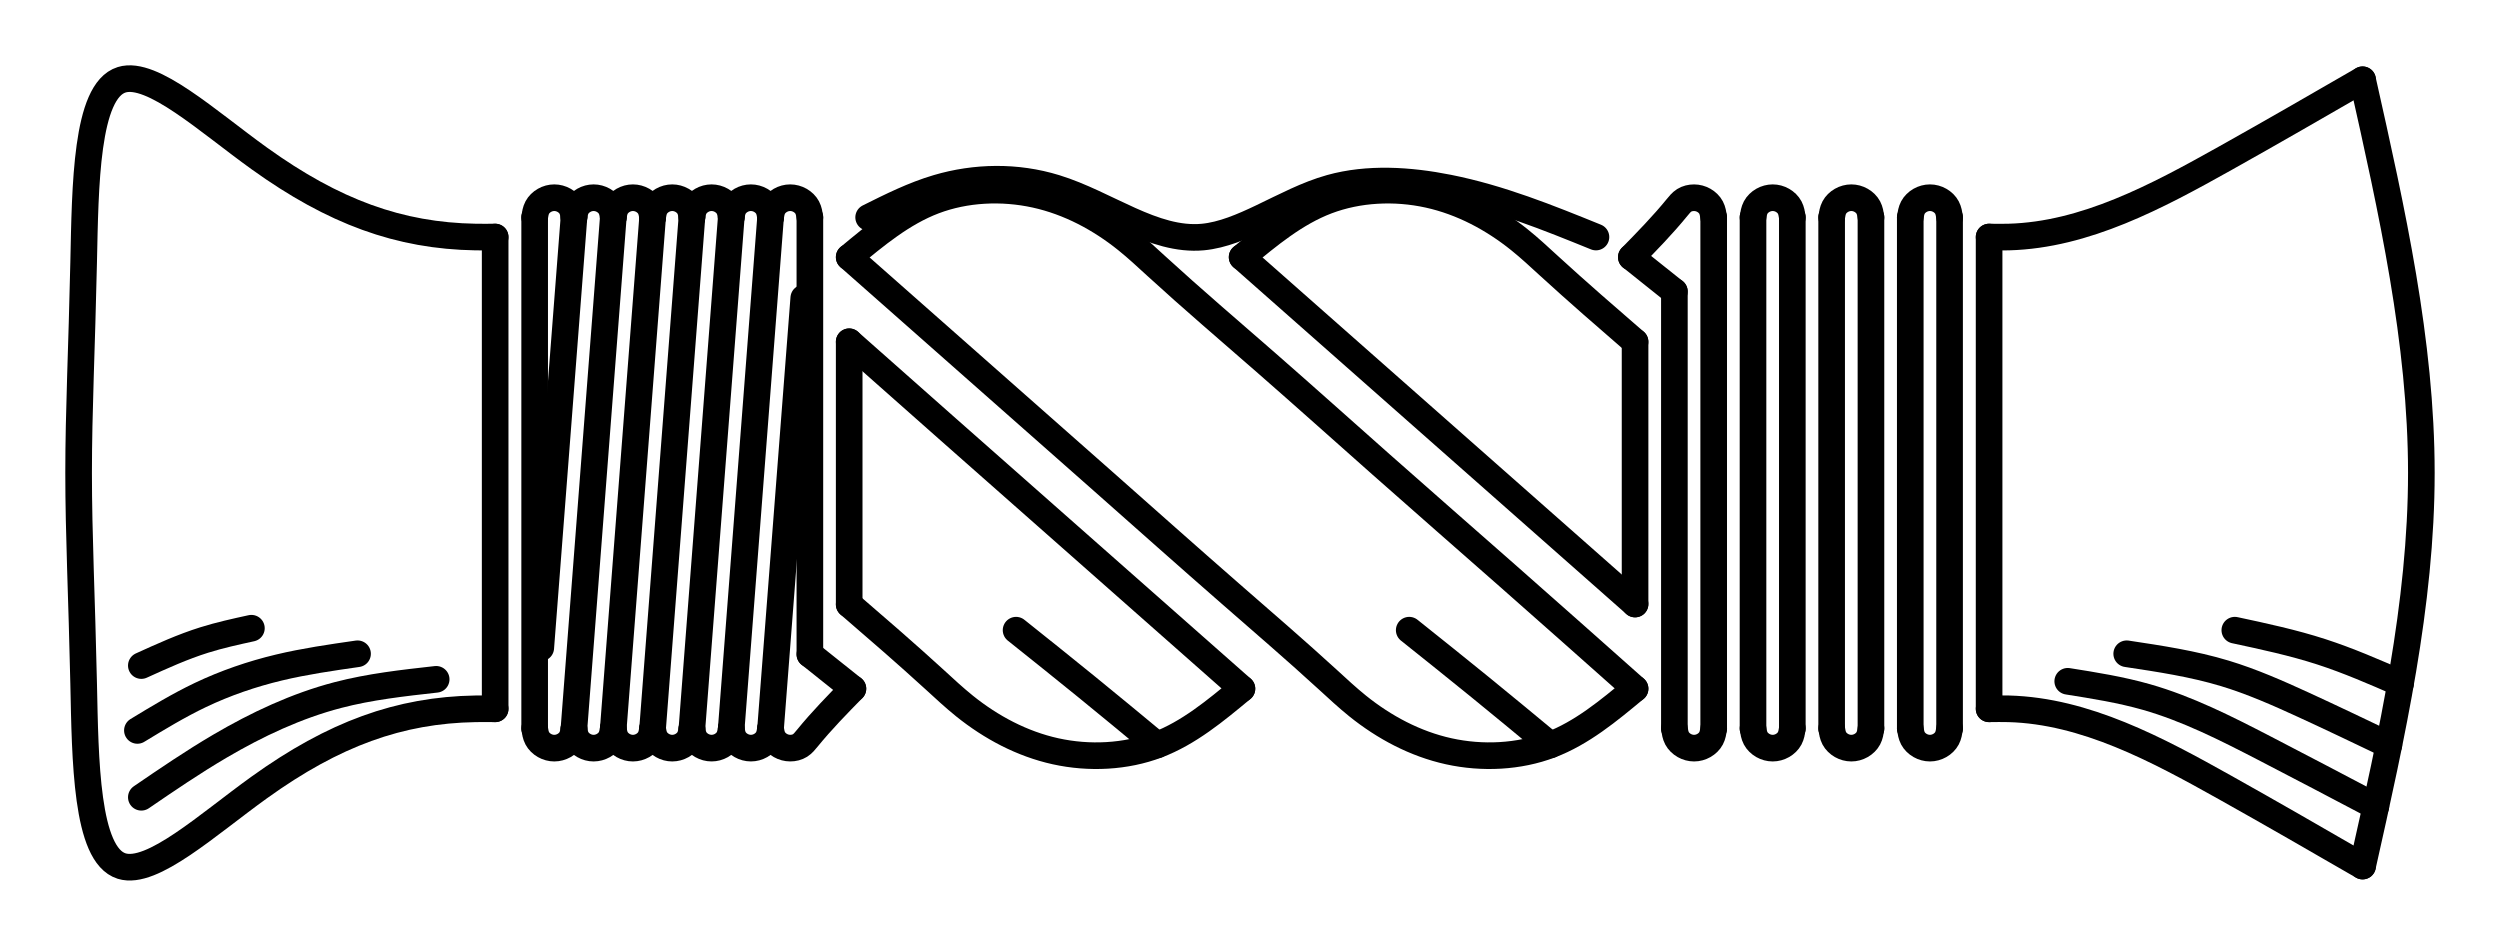 <?xml version="1.0" encoding="UTF-8" standalone="no"?>
<!-- 2019-08-30 11:23:15 Generated by QCAD 3.23.0 SVG Exporter -->

<svg
   xmlns:dc="http://purl.org/dc/elements/1.1/"
   xmlns:cc="http://creativecommons.org/ns#"
   xmlns:rdf="http://www.w3.org/1999/02/22-rdf-syntax-ns#"
   xmlns:svg="http://www.w3.org/2000/svg"
   xmlns="http://www.w3.org/2000/svg"
   xmlns:sodipodi="http://sodipodi.sourceforge.net/DTD/sodipodi-0.dtd"
   xmlns:inkscape="http://www.inkscape.org/namespaces/inkscape"
   width="158.975mm"
   height="60.146mm"
   viewBox="-53.987 -30.073 158.975 60.146"
   version="1.1"
   style="stroke-linecap:round;stroke-linejoin:round;fill:none"
   id="svg2"
   inkscape:version="0.48.5 r10040"
   sodipodi:docname="CurtainRope.svg">
  <defs
     id="defs136" />
  <sodipodi:namedview
     pagecolor="#ffffff"
     bordercolor="#666666"
     borderopacity="1"
     objecttolerance="10"
     gridtolerance="10"
     guidetolerance="10"
     inkscape:pageopacity="0"
     inkscape:pageshadow="2"
     inkscape:window-width="1920"
     inkscape:window-height="1018"
     id="namedview134"
     showgrid="false"
     inkscape:zoom="1.6877884"
     inkscape:cx="189.21997"
     inkscape:cy="106.55788"
     inkscape:window-x="-8"
     inkscape:window-y="-8"
     inkscape:window-maximized="1"
     inkscape:current-layer="svg2" />
  <path
     inkscape:connector-curvature="0"
     id="path6"
     style="stroke:#000000;stroke-width:1.693;stroke-miterlimit:4;stroke-dasharray:none;stroke-linejoin:round;stroke-opacity:1"
     d="m 0.013,-13.72 c 2.694,2.379 5.388,4.758 8.083,7.135 2.695,2.377 5.392,4.753 8.083,7.135 2.691,2.382 5.375,4.771 8.083,7.135 2.078,1.814 4.169,3.613 6.202,5.474 0.617,0.565 1.228,1.135 1.881,1.661 1.685,1.355 3.653,2.41 5.794,2.881 2.141,0.471 4.454,0.358 6.458,-0.402 2.004,-0.761 3.698,-2.169 5.392,-3.577" />
  <path
     inkscape:connector-curvature="0"
     id="path8"
     style="stroke:#000000;stroke-width:1.693;stroke-miterlimit:4;stroke-dasharray:none;stroke-linejoin:round;stroke-opacity:1"
     d="m 49.987,13.72 c -2.687,-2.387 -5.373,-4.774 -8.07,-7.149 -2.697,-2.375 -5.405,-4.738 -8.095,-7.121 -2.422,-2.145 -4.83,-4.305 -7.266,-6.434 -2.349,-2.053 -4.726,-4.076 -7.025,-6.182 -0.614,-0.562 -1.223,-1.131 -1.874,-1.654 -1.685,-1.355 -3.653,-2.41 -5.794,-2.881 -2.141,-0.471 -4.454,-0.358 -6.458,0.402 -2.004,0.761 -3.698,2.169 -5.392,3.577" />
  <path
     inkscape:connector-curvature="0"
     id="path10"
     style="stroke:#000000;stroke-width:1.693;stroke-miterlimit:4;stroke-dasharray:none;stroke-linejoin:round;stroke-opacity:1"
     d="m 49.987,-8.337 c -1.839,-1.593 -3.677,-3.186 -5.47,-4.828 -0.614,-0.563 -1.223,-1.131 -1.874,-1.654 -1.685,-1.355 -3.653,-2.41 -5.794,-2.881 -2.141,-0.471 -4.454,-0.358 -6.458,0.402 -2.004,0.761 -3.698,2.169 -5.392,3.577" />
  <path
     inkscape:connector-curvature="0"
     id="path12"
     style="stroke:#000000;stroke-width:1.693;stroke-miterlimit:4;stroke-dasharray:none;stroke-linejoin:round;stroke-opacity:1"
     d="m 25,-13.72 c 2.082,1.838 4.165,3.676 6.247,5.514 2.082,1.838 4.165,3.676 6.247,5.514 2.082,1.838 4.165,3.676 6.247,5.514 2.082,1.838 4.165,3.676 6.247,5.514" />
  <path
     inkscape:connector-curvature="0"
     id="path14"
     style="stroke:#000000;stroke-width:1.693;stroke-miterlimit:4;stroke-dasharray:none;stroke-linejoin:round;stroke-opacity:1"
     d="m 49.75,-13.72 c 0.912,0.728 1.825,1.456 2.737,2.185" />
  <path
     inkscape:connector-curvature="0"
     id="path16"
     style="stroke:#000000;stroke-width:1.693;stroke-miterlimit:4;stroke-dasharray:none;stroke-linejoin:round;stroke-opacity:1"
     d="M 0.25,13.72 C -0.662,12.992 -1.575,12.264 -2.487,11.536" />
  <path
     inkscape:connector-curvature="0"
     id="path18"
     style="stroke:#000000;stroke-width:1.693;stroke-miterlimit:4;stroke-dasharray:none;stroke-linejoin:round;stroke-opacity:1"
     d="m -22.5,-15 c -0.418,0.004 -0.837,0.007 -1.25,0 -4.838,-0.081 -9.002,-1.589 -13.75,-5 -3.27,-2.349 -6.817,-5.602 -8.75,-5 -2.276,0.709 -2.313,6.762 -2.418,11.617 -0.118,5.477 -0.32,9.43 -0.32,13.383 0,3.953 0.202,7.906 0.32,13.383 0.104,4.855 0.142,10.908 2.418,11.617 1.933,0.602 5.48,-2.651 8.75,-5 4.748,-3.411 8.912,-4.919 13.75,-5 0.413,-0.007 0.832,-0.004 1.25,0" />
  <path
     inkscape:connector-curvature="0"
     id="path20"
     style="stroke:#000000;stroke-width:1.693;stroke-miterlimit:4;stroke-dasharray:none;stroke-linejoin:round;stroke-opacity:1"
     d="m 72.5,15 c 0.417,-0.006 0.835,-0.011 1.25,0 4.86,0.132 9.415,2.573 13.75,5 2.986,1.671 5.868,3.336 8.75,5" />
  <path
     inkscape:connector-curvature="0"
     id="path22"
     style="stroke:#000000;stroke-width:1.693;stroke-miterlimit:4;stroke-dasharray:none;stroke-linejoin:round;stroke-opacity:1"
     d="m 72.5,-15 c 0.417,0.006 0.835,0.011 1.25,0 4.86,-0.132 9.415,-2.573 13.75,-5 2.986,-1.671 5.868,-3.336 8.75,-5" />
  <path
     inkscape:connector-curvature="0"
     id="path24"
     style="stroke:#000000;stroke-width:1.693;stroke-miterlimit:4;stroke-dasharray:none;stroke-linejoin:round;stroke-opacity:1"
     d="m 96.25,-25 c 1.869,8.333 3.737,16.667 3.737,25 0,8.333 -1.869,16.667 -3.737,25" />
  <path
     inkscape:connector-curvature="0"
     id="path26"
     style="stroke:#000000;stroke-width:1.693;stroke-miterlimit:4;stroke-dasharray:none;stroke-linejoin:round;stroke-opacity:1"
     d="m -22.5,15 c 0,-10 0,-20 0,-30" />
  <path
     inkscape:connector-curvature="0"
     id="path28"
     style="stroke:#000000;stroke-width:1.693;stroke-miterlimit:4;stroke-dasharray:none;stroke-linejoin:round;stroke-opacity:1"
     d="m 69.987,-16.25 c 0,10.833 0,21.667 0,32.5" />
  <path
     inkscape:connector-curvature="0"
     id="path30"
     style="stroke:#000000;stroke-width:1.693;stroke-miterlimit:4;stroke-dasharray:none;stroke-linejoin:round;stroke-opacity:1"
     d="m -19.988,16.25 c 0,-10.833 0,-21.667 0,-32.5" />
  <path
     inkscape:connector-curvature="0"
     id="path32"
     style="stroke:#000000;stroke-width:1.693;stroke-miterlimit:4;stroke-dasharray:none;stroke-linejoin:round;stroke-opacity:1"
     d="m 64.987,-16.25 c 0,10.833 0,21.667 0,32.5" />
  <path
     inkscape:connector-curvature="0"
     id="path34"
     style="stroke:#000000;stroke-width:1.693;stroke-miterlimit:4;stroke-dasharray:none;stroke-linejoin:round;stroke-opacity:1"
     d="m -4.987,-16.25 c -0.833,10.833 -1.667,21.667 -2.5,32.5" />
  <path
     inkscape:connector-curvature="0"
     id="path36"
     style="stroke:#000000;stroke-width:1.693;stroke-miterlimit:4;stroke-dasharray:none;stroke-linejoin:round;stroke-opacity:1"
     d="m 59.987,-16.25 c 0,10.833 0,21.667 0,32.5" />
  <path
     inkscape:connector-curvature="0"
     id="path38"
     style="stroke:#000000;stroke-width:1.693;stroke-miterlimit:4;stroke-dasharray:none;stroke-linejoin:round;stroke-opacity:1"
     d="m -9.988,-16.25 c -0.833,10.833 -1.667,21.667 -2.5,32.5" />
  <path
     inkscape:connector-curvature="0"
     id="path40"
     style="stroke:#000000;stroke-width:1.693;stroke-miterlimit:4;stroke-dasharray:none;stroke-linejoin:round;stroke-opacity:1"
     d="m 67.487,-16.25 c 0,10.833 0,21.667 0,32.5" />
  <path
     inkscape:connector-curvature="0"
     id="path42"
     style="stroke:#000000;stroke-width:1.693;stroke-miterlimit:4;stroke-dasharray:none;stroke-linejoin:round;stroke-opacity:1"
     d="M -2.875,-11.125 C -3.579,-2 -4.283,7.125 -4.987,16.25" />
  <path
     inkscape:connector-curvature="0"
     id="path44"
     style="stroke:#000000;stroke-width:1.693;stroke-miterlimit:4;stroke-dasharray:none;stroke-linejoin:round;stroke-opacity:1"
     d="m 62.487,-16.25 c 0,10.833 0,21.667 0,32.5" />
  <path
     inkscape:connector-curvature="0"
     id="path46"
     style="stroke:#000000;stroke-width:1.693;stroke-miterlimit:4;stroke-dasharray:none;stroke-linejoin:round;stroke-opacity:1"
     d="m -7.487,-16.25 c -0.833,10.833 -1.667,21.667 -2.5,32.5" />
  <path
     inkscape:connector-curvature="0"
     id="path48"
     style="stroke:#000000;stroke-width:1.693;stroke-miterlimit:4;stroke-dasharray:none;stroke-linejoin:round;stroke-opacity:1"
     d="m 57.487,-16.25 c 0,10.833 0,21.667 0,32.5" />
  <path
     inkscape:connector-curvature="0"
     id="path50"
     style="stroke:#000000;stroke-width:1.693;stroke-miterlimit:4;stroke-dasharray:none;stroke-linejoin:round;stroke-opacity:1"
     d="m -12.488,-16.25 c -0.833,10.833 -1.667,21.667 -2.5,32.5" />
  <path
     inkscape:connector-curvature="0"
     id="path52"
     style="stroke:#000000;stroke-width:1.693;stroke-miterlimit:4;stroke-dasharray:none;stroke-linejoin:round;stroke-opacity:1"
     d="m 72.5,15 c 0,-10 0,-20 0,-30" />
  <path
     inkscape:connector-curvature="0"
     id="path54"
     style="stroke:#000000;stroke-width:1.693;stroke-miterlimit:4;stroke-dasharray:none;stroke-linejoin:round;stroke-opacity:1"
     d="m 54.987,16.25 c 0,-10.833 0,-21.667 0,-32.5" />
  <path
     inkscape:connector-curvature="0"
     id="path56"
     style="stroke:#000000;stroke-width:1.693;stroke-miterlimit:4;stroke-dasharray:none;stroke-linejoin:round;stroke-opacity:1"
     d="m -14.988,-16.25 c -0.833,10.833 -1.667,21.667 -2.5,32.5" />
  <path
     inkscape:connector-curvature="0"
     id="path58"
     style="stroke:#000000;stroke-width:1.693;stroke-miterlimit:4;stroke-dasharray:none;stroke-linejoin:round;stroke-opacity:1"
     d="m 52.487,16.25 c 0,-9.262 0,-18.524 0,-27.786" />
  <path
     inkscape:connector-curvature="0"
     id="path60"
     style="stroke:#000000;stroke-width:1.693;stroke-miterlimit:4;stroke-dasharray:none;stroke-linejoin:round;stroke-opacity:1"
     d="m -2.487,-16.25 c 0,9.262 0,18.524 0,27.786" />
  <path
     inkscape:connector-curvature="0"
     id="path62"
     style="stroke:#000000;stroke-width:1.693;stroke-miterlimit:4;stroke-dasharray:none;stroke-linejoin:round;stroke-opacity:1"
     d="m 54.987,-16.25 c -0.034,-0.218 -0.067,-0.436 -0.167,-0.625 -0.1,-0.189 -0.267,-0.349 -0.458,-0.458 -0.191,-0.109 -0.405,-0.166 -0.625,-0.167 -0.22,-0.001 -0.444,0.053 -0.625,0.167 -0.181,0.114 -0.318,0.287 -0.458,0.458 -0.922,1.13 -1.913,2.142 -2.905,3.155" />
  <path
     inkscape:connector-curvature="0"
     id="path64"
     style="stroke:#000000;stroke-width:1.693;stroke-miterlimit:4;stroke-dasharray:none;stroke-linejoin:round;stroke-opacity:1"
     d="m -4.987,16.25 c 0.034,0.218 0.067,0.436 0.167,0.625 0.1,0.189 0.267,0.349 0.458,0.458 0.191,0.109 0.405,0.166 0.625,0.167 0.22,0.001 0.444,-0.053 0.625,-0.167 0.181,-0.114 0.318,-0.287 0.458,-0.458 0.922,-1.13 1.913,-2.142 2.905,-3.155" />
  <path
     inkscape:connector-curvature="0"
     id="path66"
     style="stroke:#000000;stroke-width:1.693;stroke-miterlimit:4;stroke-dasharray:none;stroke-linejoin:round;stroke-opacity:1"
     d="M 24.988,13.72 C 22.906,11.883 20.825,10.046 18.744,8.209 16.663,6.372 14.582,4.534 12.5,2.697 10.418,0.861 8.336,-0.976 6.256,-2.814 4.174,-4.655 2.093,-6.497 0.013,-8.34" />
  <path
     inkscape:connector-curvature="0"
     id="path68"
     style="stroke:#000000;stroke-width:1.693;stroke-miterlimit:4;stroke-dasharray:none;stroke-linejoin:round;stroke-opacity:1"
     d="m 0.013,8.362 c 1.833,1.582 3.666,3.164 5.45,4.797 0.617,0.565 1.228,1.135 1.881,1.661 1.685,1.355 3.653,2.41 5.794,2.881 2.141,0.471 4.454,0.358 6.458,-0.402 2.004,-0.761 3.698,-2.169 5.392,-3.577" />
  <path
     inkscape:connector-curvature="0"
     id="path70"
     style="stroke:#000000;stroke-width:1.693;stroke-miterlimit:4;stroke-dasharray:none;stroke-linejoin:round;stroke-opacity:1"
     d="m -45,20.625 c 1.639,-1.12 3.279,-2.24 5,-3.25 2.359,-1.385 4.87,-2.564 7.5,-3.25 2.036,-0.531 4.143,-0.765 6.25,-1" />
  <path
     inkscape:connector-curvature="0"
     id="path72"
     style="stroke:#000000;stroke-width:1.693;stroke-miterlimit:4;stroke-dasharray:none;stroke-linejoin:round;stroke-opacity:1"
     d="m -45.25,16.375 c 1.31,-0.796 2.62,-1.591 4,-2.25 1.593,-0.76 3.281,-1.339 5,-1.75 1.647,-0.394 3.324,-0.634 5,-0.875" />
  <path
     inkscape:connector-curvature="0"
     id="path74"
     style="stroke:#000000;stroke-width:1.693;stroke-miterlimit:4;stroke-dasharray:none;stroke-linejoin:round;stroke-opacity:1"
     d="m -45,12.25 c 1.315,-0.598 2.63,-1.196 4,-1.625 0.981,-0.308 1.991,-0.529 3,-0.75" />
  <path
     inkscape:connector-curvature="0"
     id="path76"
     style="stroke:#000000;stroke-width:1.693;stroke-miterlimit:4;stroke-dasharray:none;stroke-linejoin:round;stroke-opacity:1"
     d="M 98.668,13.383 C 97.005,12.657 95.342,11.932 93.625,11.375 91.831,10.794 89.978,10.397 88.125,10" />
  <path
     inkscape:connector-curvature="0"
     id="path78"
     style="stroke:#000000;stroke-width:1.693;stroke-miterlimit:4;stroke-dasharray:none;stroke-linejoin:round;stroke-opacity:1"
     d="M 97.92,17.31 C 96.12,16.448 94.32,15.586 92.5,14.75 c -1.635,-0.751 -3.288,-1.481 -5,-2 -2.027,-0.614 -4.138,-0.932 -6.25,-1.25" />
  <path
     inkscape:connector-curvature="0"
     id="path80"
     style="stroke:#000000;stroke-width:1.693;stroke-miterlimit:4;stroke-dasharray:none;stroke-linejoin:round;stroke-opacity:1"
     d="M 97.093,21.213 C 94.737,19.972 92.382,18.732 90,17.5 c -2.432,-1.258 -4.891,-2.506 -7.5,-3.25 -1.628,-0.464 -3.314,-0.732 -5,-1" />
  <path
     inkscape:connector-curvature="0"
     id="path82"
     style="stroke:#000000;stroke-width:1.693;stroke-miterlimit:4;stroke-dasharray:none;stroke-linejoin:round;stroke-opacity:1"
     d="m 67.487,16.25 c 0.034,0.218 0.068,0.436 0.168,0.625 0.1,0.189 0.266,0.348 0.458,0.458 0.192,0.109 0.408,0.168 0.625,0.168 0.217,0 0.433,-0.058 0.625,-0.168 0.192,-0.109 0.358,-0.269 0.458,-0.458 0.1,-0.189 0.134,-0.407 0.168,-0.625" />
  <path
     inkscape:connector-curvature="0"
     id="path84"
     style="stroke:#000000;stroke-width:1.693;stroke-miterlimit:4;stroke-dasharray:none;stroke-linejoin:round;stroke-opacity:1"
     d="m 62.487,16.25 c 0.034,0.218 0.068,0.436 0.168,0.625 0.1,0.189 0.266,0.348 0.458,0.458 0.192,0.109 0.408,0.168 0.625,0.168 0.217,0 0.433,-0.058 0.625,-0.168 0.192,-0.109 0.358,-0.269 0.458,-0.458 0.1,-0.189 0.134,-0.407 0.168,-0.625" />
  <path
     inkscape:connector-curvature="0"
     id="path86"
     style="stroke:#000000;stroke-width:1.693;stroke-miterlimit:4;stroke-dasharray:none;stroke-linejoin:round;stroke-opacity:1"
     d="m 57.487,16.25 c 0.034,0.218 0.068,0.436 0.168,0.625 0.1,0.189 0.266,0.348 0.458,0.458 0.192,0.109 0.408,0.168 0.625,0.168 0.217,0 0.433,-0.058 0.625,-0.168 0.192,-0.109 0.358,-0.269 0.458,-0.458 0.1,-0.189 0.134,-0.407 0.168,-0.625" />
  <path
     inkscape:connector-curvature="0"
     id="path88"
     style="stroke:#000000;stroke-width:1.693;stroke-miterlimit:4;stroke-dasharray:none;stroke-linejoin:round;stroke-opacity:1"
     d="m 52.487,16.25 c 0.034,0.218 0.068,0.436 0.168,0.625 0.1,0.189 0.266,0.348 0.458,0.458 0.192,0.109 0.408,0.168 0.625,0.168 0.217,0 0.433,-0.058 0.625,-0.168 0.192,-0.109 0.358,-0.269 0.458,-0.458 0.1,-0.189 0.134,-0.407 0.168,-0.625" />
  <path
     inkscape:connector-curvature="0"
     id="path90"
     style="stroke:#000000;stroke-width:1.693;stroke-miterlimit:4;stroke-dasharray:none;stroke-linejoin:round;stroke-opacity:1"
     d="m 57.487,-16.25 c 0.034,-0.218 0.068,-0.436 0.168,-0.625 0.1,-0.189 0.266,-0.348 0.458,-0.458 0.192,-0.109 0.408,-0.168 0.625,-0.168 0.217,0 0.433,0.058 0.625,0.168 0.192,0.109 0.358,0.269 0.458,0.458 0.1,0.189 0.134,0.407 0.168,0.625" />
  <path
     inkscape:connector-curvature="0"
     id="path92"
     style="stroke:#000000;stroke-width:1.693;stroke-miterlimit:4;stroke-dasharray:none;stroke-linejoin:round;stroke-opacity:1"
     d="m 62.487,-16.25 c 0.034,-0.218 0.068,-0.436 0.168,-0.625 0.1,-0.189 0.266,-0.348 0.458,-0.458 0.192,-0.109 0.408,-0.168 0.625,-0.168 0.217,0 0.433,0.058 0.625,0.168 0.192,0.109 0.358,0.269 0.458,0.458 0.1,0.189 0.134,0.407 0.168,0.625" />
  <path
     inkscape:connector-curvature="0"
     id="path94"
     style="stroke:#000000;stroke-width:1.693;stroke-miterlimit:4;stroke-dasharray:none;stroke-linejoin:round;stroke-opacity:1"
     d="m 67.487,-16.25 c 0.034,-0.218 0.068,-0.436 0.168,-0.625 0.1,-0.189 0.266,-0.348 0.458,-0.458 0.192,-0.109 0.408,-0.168 0.625,-0.168 0.217,0 0.433,0.058 0.625,0.168 0.192,0.109 0.358,0.269 0.458,0.458 0.1,0.189 0.134,0.407 0.168,0.625" />
  <path
     inkscape:connector-curvature="0"
     id="path96"
     style="stroke:#000000;stroke-width:1.693;stroke-miterlimit:4;stroke-dasharray:none;stroke-linejoin:round;stroke-opacity:1"
     d="m -17.488,16.25 c -0.034,0.218 -0.068,0.436 -0.168,0.625 -0.1,0.189 -0.266,0.348 -0.458,0.458 -0.192,0.109 -0.408,0.168 -0.625,0.168 -0.217,0 -0.433,-0.058 -0.625,-0.168 -0.192,-0.109 -0.358,-0.269 -0.458,-0.458 -0.1,-0.189 -0.134,-0.407 -0.168,-0.625" />
  <path
     inkscape:connector-curvature="0"
     id="path98"
     style="stroke:#000000;stroke-width:1.693;stroke-miterlimit:4;stroke-dasharray:none;stroke-linejoin:round;stroke-opacity:1"
     d="m -7.487,16.25 c -0.034,0.218 -0.068,0.436 -0.168,0.625 -0.1,0.189 -0.266,0.348 -0.458,0.458 C -8.304,17.442 -8.521,17.5 -8.738,17.5 -8.954,17.5 -9.171,17.442 -9.363,17.332 -9.554,17.224 -9.72,17.064 -9.82,16.875 -9.92,16.686 -9.954,16.468 -9.988,16.25" />
  <path
     inkscape:connector-curvature="0"
     id="path100"
     style="stroke:#000000;stroke-width:1.693;stroke-miterlimit:4;stroke-dasharray:none;stroke-linejoin:round;stroke-opacity:1"
     d="m -12.488,16.25 c -0.034,0.218 -0.068,0.436 -0.168,0.625 -0.1,0.189 -0.266,0.348 -0.458,0.458 -0.192,0.109 -0.408,0.168 -0.625,0.168 -0.217,0 -0.433,-0.058 -0.625,-0.168 -0.192,-0.109 -0.358,-0.269 -0.458,-0.458 -0.1,-0.189 -0.134,-0.407 -0.168,-0.625" />
  <path
     inkscape:connector-curvature="0"
     id="path102"
     style="stroke:#000000;stroke-width:1.693;stroke-miterlimit:4;stroke-dasharray:none;stroke-linejoin:round;stroke-opacity:1"
     d="m -2.487,-16.25 c -0.034,-0.218 -0.068,-0.436 -0.168,-0.625 -0.1,-0.189 -0.266,-0.348 -0.458,-0.458 -0.192,-0.109 -0.408,-0.168 -0.625,-0.168 -0.217,0 -0.433,0.058 -0.625,0.168 -0.192,0.109 -0.358,0.269 -0.458,0.458 -0.1,0.189 -0.134,0.407 -0.168,0.625" />
  <path
     inkscape:connector-curvature="0"
     id="path104"
     style="stroke:#000000;stroke-width:1.693;stroke-miterlimit:4;stroke-dasharray:none;stroke-linejoin:round;stroke-opacity:1"
     d="m -7.487,-16.25 c -0.034,-0.218 -0.068,-0.436 -0.168,-0.625 -0.1,-0.189 -0.266,-0.348 -0.458,-0.458 -0.192,-0.109 -0.408,-0.168 -0.625,-0.168 -0.217,0 -0.433,0.058 -0.625,0.168 -0.192,0.109 -0.358,0.269 -0.458,0.458 -0.1,0.189 -0.134,0.407 -0.168,0.625" />
  <path
     inkscape:connector-curvature="0"
     id="path106"
     style="stroke:#000000;stroke-width:1.693;stroke-miterlimit:4;stroke-dasharray:none;stroke-linejoin:round;stroke-opacity:1"
     d="m -12.488,-16.25 c -0.034,-0.218 -0.068,-0.436 -0.168,-0.625 -0.1,-0.189 -0.266,-0.348 -0.458,-0.458 -0.192,-0.109 -0.408,-0.168 -0.625,-0.168 -0.217,0 -0.433,0.058 -0.625,0.168 -0.192,0.109 -0.358,0.269 -0.458,0.458 -0.1,0.189 -0.134,0.407 -0.168,0.625" />
  <path
     inkscape:connector-curvature="0"
     id="path108"
     style="stroke:#000000;stroke-width:1.693;stroke-miterlimit:4;stroke-dasharray:none;stroke-linejoin:round;stroke-opacity:1"
     d="m -17.488,-16.25 c -0.034,-0.218 -0.068,-0.436 -0.168,-0.625 -0.1,-0.189 -0.266,-0.348 -0.458,-0.458 -0.192,-0.109 -0.408,-0.168 -0.625,-0.168 -0.217,0 -0.433,0.058 -0.625,0.168 -0.192,0.109 -0.358,0.269 -0.458,0.458 -0.1,0.189 -0.134,0.407 -0.168,0.625" />
  <path
     inkscape:connector-curvature="0"
     id="path110"
     style="stroke:#000000;stroke-width:1.693;stroke-miterlimit:4;stroke-dasharray:none;stroke-linejoin:round;stroke-opacity:1"
     d="m -14.988,16.25 c -0.034,0.218 -0.068,0.436 -0.168,0.625 -0.1,0.189 -0.266,0.348 -0.458,0.458 -0.192,0.109 -0.408,0.168 -0.625,0.168 -0.217,0 -0.433,-0.058 -0.625,-0.168 -0.192,-0.109 -0.358,-0.269 -0.458,-0.458 -0.1,-0.189 -0.134,-0.407 -0.168,-0.625" />
  <path
     inkscape:connector-curvature="0"
     id="path112"
     style="stroke:#000000;stroke-width:1.693;stroke-miterlimit:4;stroke-dasharray:none;stroke-linejoin:round;stroke-opacity:1"
     d="m -4.987,16.25 c -0.034,0.218 -0.068,0.436 -0.168,0.625 -0.1,0.189 -0.266,0.348 -0.458,0.458 C -5.804,17.442 -6.021,17.5 -6.237,17.5 -6.454,17.5 -6.671,17.442 -6.862,17.332 -7.054,17.224 -7.22,17.064 -7.32,16.875 -7.42,16.686 -7.454,16.468 -7.487,16.25" />
  <path
     inkscape:connector-curvature="0"
     id="path114"
     style="stroke:#000000;stroke-width:1.693;stroke-miterlimit:4;stroke-dasharray:none;stroke-linejoin:round;stroke-opacity:1"
     d="m -9.988,16.25 c -0.034,0.218 -0.068,0.436 -0.168,0.625 -0.1,0.189 -0.266,0.348 -0.458,0.458 -0.192,0.109 -0.408,0.168 -0.625,0.168 -0.217,0 -0.433,-0.058 -0.625,-0.168 -0.192,-0.109 -0.358,-0.269 -0.458,-0.458 -0.1,-0.189 -0.134,-0.407 -0.168,-0.625" />
  <path
     inkscape:connector-curvature="0"
     id="path116"
     style="stroke:#000000;stroke-width:1.693;stroke-miterlimit:4;stroke-dasharray:none;stroke-linejoin:round;stroke-opacity:1"
     d="m -4.987,-16.25 c -0.034,-0.218 -0.068,-0.436 -0.168,-0.625 -0.1,-0.189 -0.266,-0.348 -0.458,-0.458 -0.192,-0.109 -0.408,-0.168 -0.625,-0.168 -0.217,0 -0.433,0.058 -0.625,0.168 -0.192,0.109 -0.358,0.269 -0.458,0.458 -0.1,0.189 -0.134,0.407 -0.168,0.625" />
  <path
     inkscape:connector-curvature="0"
     id="path118"
     style="stroke:#000000;stroke-width:1.693;stroke-miterlimit:4;stroke-dasharray:none;stroke-linejoin:round;stroke-opacity:1"
     d="m -9.988,-16.25 c -0.034,-0.218 -0.068,-0.436 -0.168,-0.625 -0.1,-0.189 -0.266,-0.348 -0.458,-0.458 -0.192,-0.109 -0.408,-0.168 -0.625,-0.168 -0.217,0 -0.433,0.058 -0.625,0.168 -0.192,0.109 -0.358,0.269 -0.458,0.458 -0.1,0.189 -0.134,0.407 -0.168,0.625" />
  <path
     inkscape:connector-curvature="0"
     id="path120"
     style="stroke:#000000;stroke-width:1.693;stroke-miterlimit:4;stroke-dasharray:none;stroke-linejoin:round;stroke-opacity:1"
     d="m -14.988,-16.25 c -0.034,-0.218 -0.068,-0.436 -0.168,-0.625 -0.1,-0.189 -0.266,-0.348 -0.458,-0.458 -0.192,-0.109 -0.408,-0.168 -0.625,-0.168 -0.217,0 -0.433,0.058 -0.625,0.168 -0.192,0.109 -0.358,0.269 -0.458,0.458 -0.1,0.189 -0.134,0.407 -0.168,0.625" />
  <path
     inkscape:connector-curvature="0"
     id="path122"
     style="stroke:#000000;stroke-width:1.693;stroke-miterlimit:4;stroke-dasharray:none;stroke-linejoin:round;stroke-opacity:1"
     d="m 0.013,-8.34 c 0,2.784 0,5.567 0,8.351 0,2.784 0,5.567 0,8.351" />
  <path
     inkscape:connector-curvature="0"
     id="path124"
     style="stroke:#000000;stroke-width:1.693;stroke-miterlimit:4;stroke-dasharray:none;stroke-linejoin:round;stroke-opacity:1"
     d="m 49.987,8.337 c 0,-2.779 0,-5.558 0,-8.337 0,-2.779 0,-5.558 0,-8.337" />
  <path
     inkscape:connector-curvature="0"
     id="path126"
     style="stroke:#000000;stroke-width:1.693;stroke-miterlimit:4;stroke-dasharray:none;stroke-linejoin:round;stroke-opacity:1"
     d="M -17.488,-16.25 C -18.192,-7.125 -18.896,2 -19.6,11.125" />
  <path
     inkscape:connector-curvature="0"
     id="path128"
     style="stroke:#000000;stroke-width:1.693;stroke-miterlimit:4;stroke-dasharray:none;stroke-linejoin:round;stroke-opacity:1"
     d="m 10.625,10 c 1.506,1.203 3.012,2.405 4.507,3.622 1.495,1.216 2.979,2.446 4.463,3.676" />
  <path
     inkscape:connector-curvature="0"
     id="path130"
     style="stroke:#000000;stroke-width:1.693;stroke-miterlimit:4;stroke-dasharray:none;stroke-linejoin:round;stroke-opacity:1"
     d="m 35.625,10 c 1.506,1.203 3.012,2.405 4.507,3.622 1.495,1.216 2.979,2.446 4.463,3.676" />
  <path
     inkscape:connector-curvature="0"
     id="path132"
     style="stroke:#000000;stroke-width:1.693;stroke-miterlimit:4;stroke-dasharray:none;stroke-linejoin:round;stroke-opacity:1"
     d="m 1.25,-16.25 c 1.427,-0.713 2.854,-1.426 4.375,-1.875 2.397,-0.708 5.027,-0.761 7.5,0 3.259,1.002 6.245,3.417 9.375,3.125 1.252,-0.117 2.527,-0.666 3.75,-1.25 1.473,-0.703 2.871,-1.455 4.375,-1.875 2.37,-0.661 5.005,-0.497 7.5,0 3.287,0.656 6.331,1.89 9.375,3.125" />
</svg>
